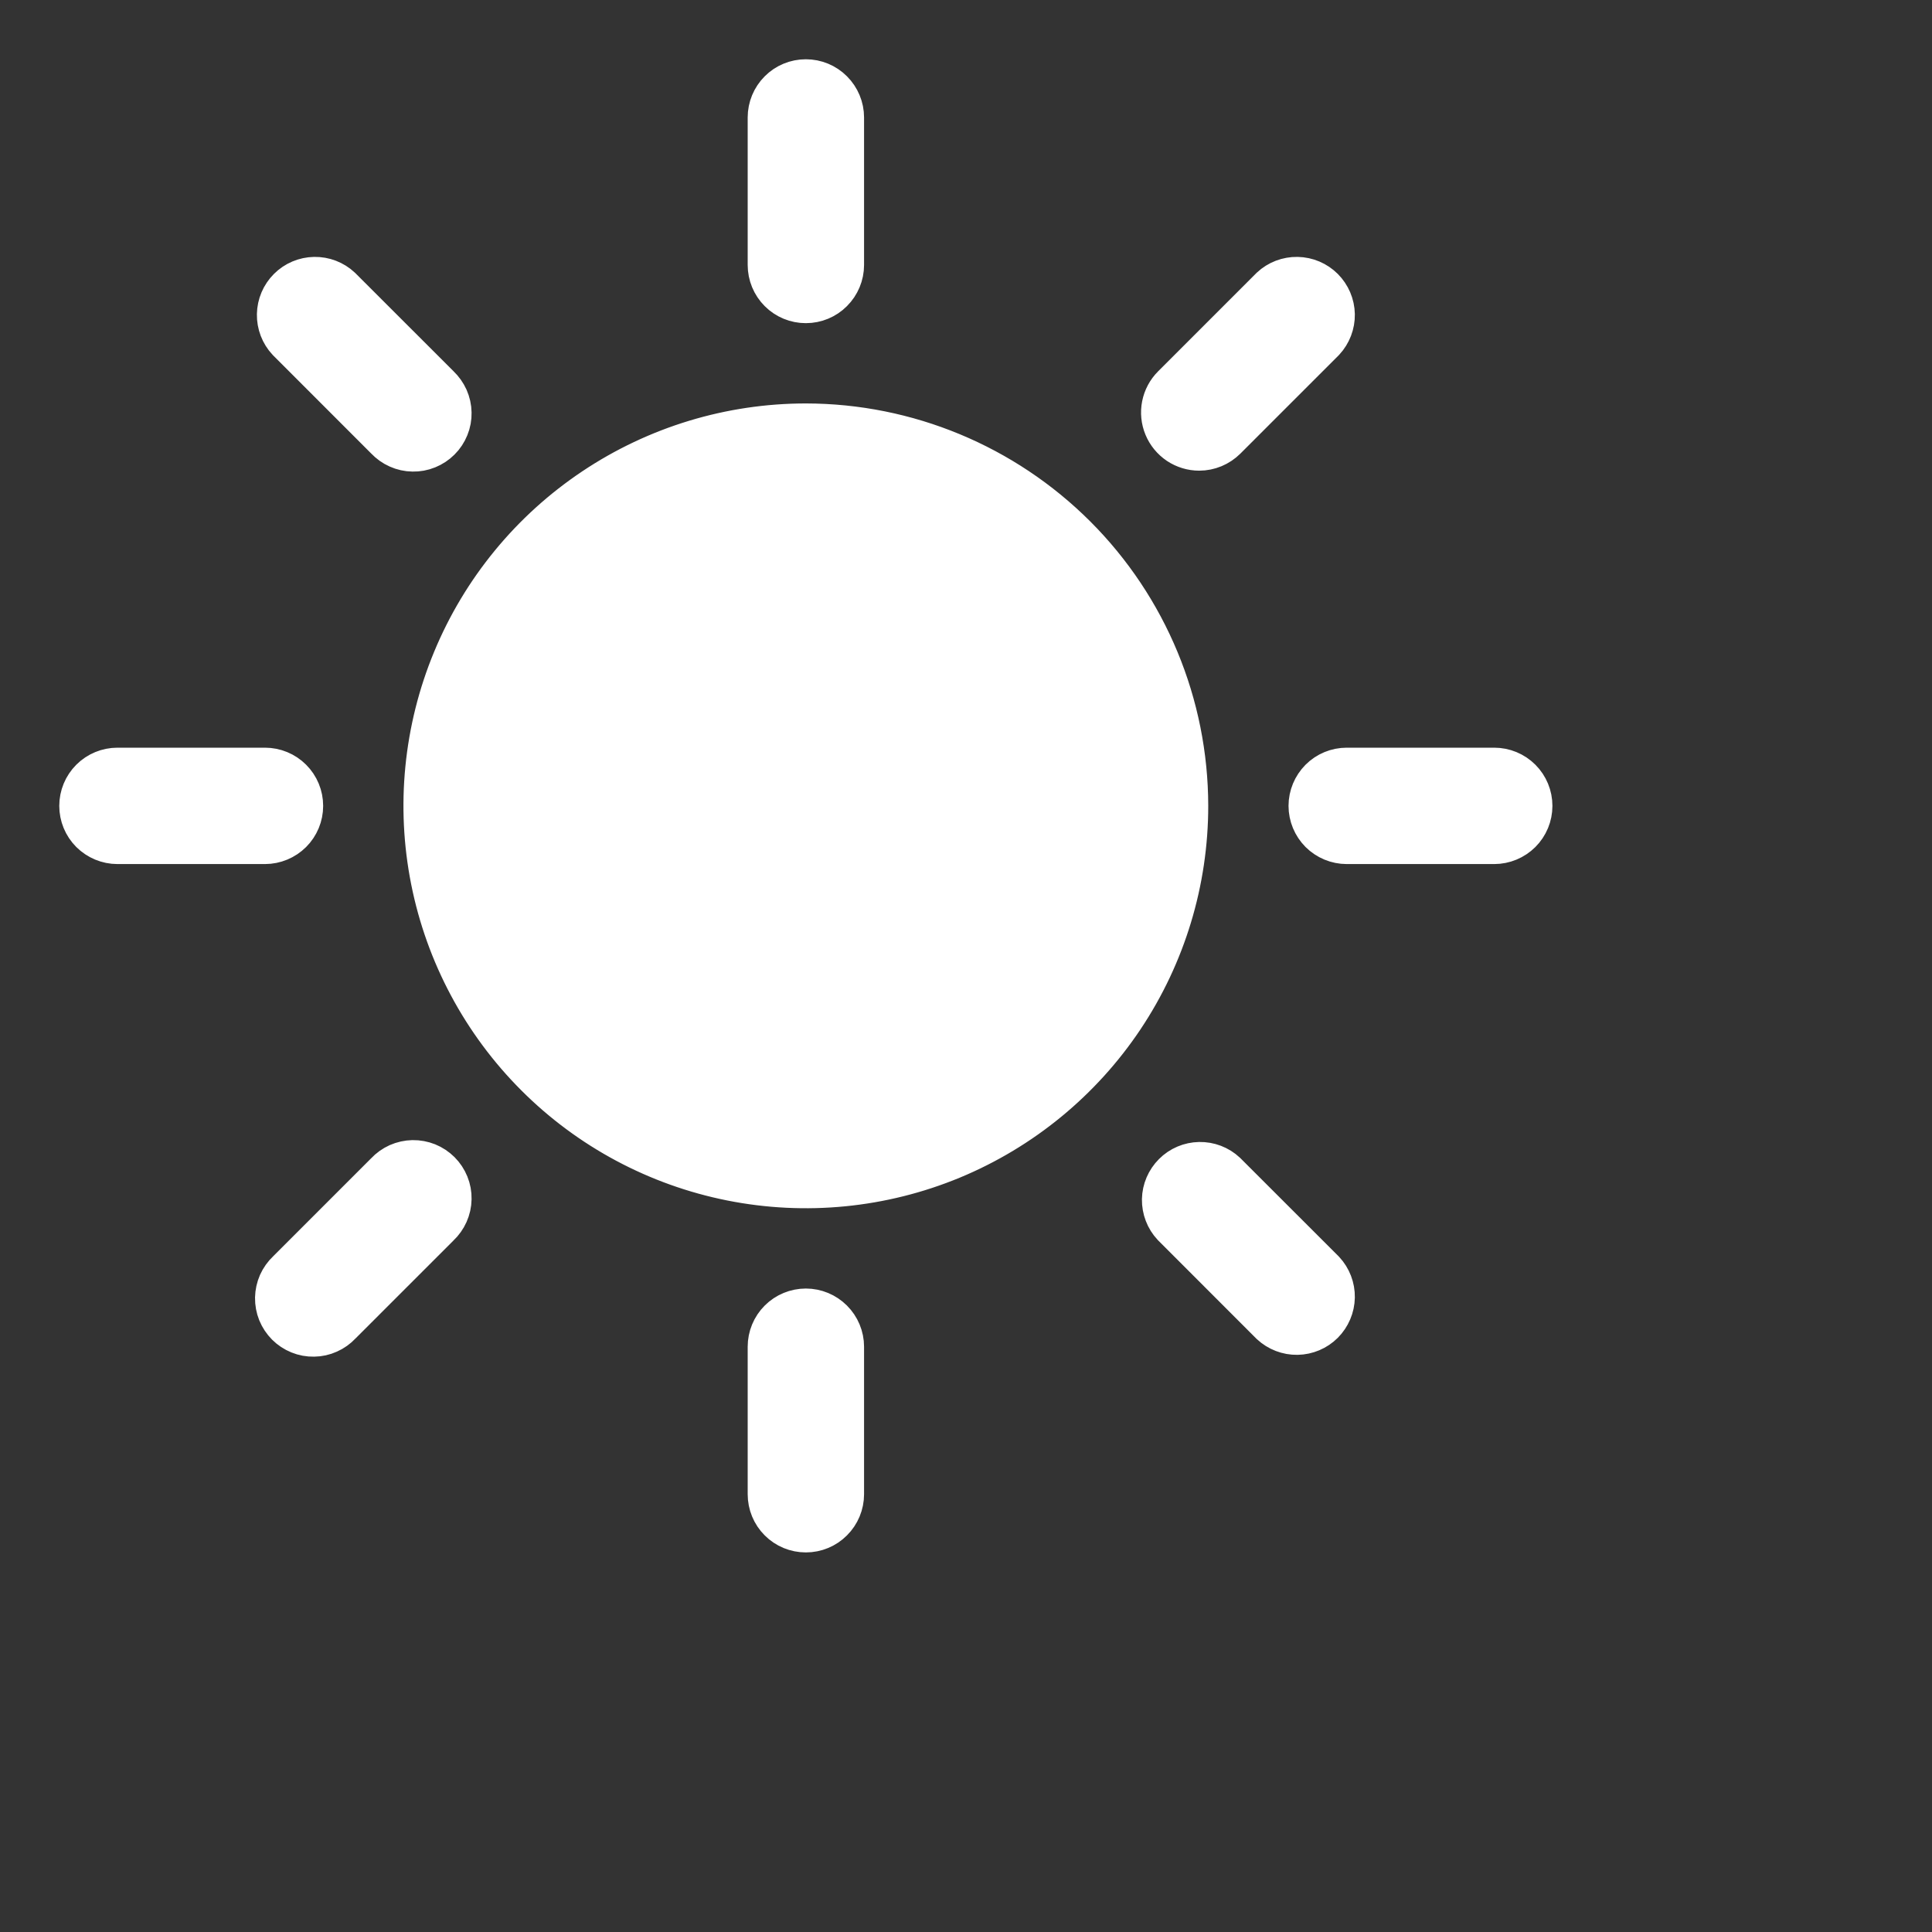 <svg viewBox="0 0 34 34" xmlns="http://www.w3.org/2000/svg"
     width="34" height="34" fill="none" clip-path="url(#clipPath_8)">
    <rect x="0" y="0" width="34" height="34" fill="#333333" stroke="none"/>
    <defs>
        <clipPath>
            <rect width="34" height="34" x="0" y="0" rx="10"
                  fill="#fff"/>
        </clipPath>
    </defs>
    <rect width="34" height="34" x="0" y="0" rx="10"
          fill="#fff" fill-opacity="0"/>
    <path
            d="M13.533 4.663L13.533 2.067C13.533 1.895 13.601 1.73 13.723 1.608C13.844 1.486 14.009 1.418 14.182 1.418C14.354 1.418 14.519 1.486 14.64 1.608C14.762 1.73 14.831 1.895 14.831 2.067L14.831 4.663C14.831 4.835 14.762 5 14.64 5.122C14.519 5.244 14.354 5.312 14.182 5.312C14.009 5.312 13.844 5.244 13.723 5.122C13.601 5 13.533 4.835 13.533 4.663ZM20.888 14.182C20.888 15.508 20.495 16.805 19.758 17.908C19.021 19.01 17.973 19.87 16.748 20.378C15.523 20.885 14.174 21.018 12.873 20.759C11.572 20.5 10.377 19.862 9.44 18.924C8.502 17.986 7.863 16.791 7.604 15.49C7.345 14.189 7.478 12.841 7.986 11.615C8.493 10.39 9.353 9.343 10.456 8.606C11.559 7.869 12.855 7.475 14.182 7.475C15.96 7.477 17.664 8.185 18.922 9.442C20.179 10.699 20.886 12.404 20.888 14.182ZM6.8 7.718C6.86 7.781 6.931 7.833 7.011 7.868C7.091 7.904 7.177 7.923 7.264 7.924C7.351 7.926 7.437 7.91 7.518 7.877C7.599 7.844 7.672 7.796 7.734 7.734C7.796 7.673 7.844 7.599 7.877 7.518C7.91 7.438 7.926 7.351 7.924 7.264C7.923 7.177 7.903 7.091 7.868 7.011C7.832 6.932 7.781 6.86 7.718 6.8L5.987 5.07C5.864 4.955 5.701 4.893 5.533 4.896C5.365 4.899 5.204 4.967 5.086 5.086C4.967 5.205 4.899 5.365 4.896 5.533C4.893 5.701 4.955 5.864 5.07 5.987L6.8 7.718ZM6.8 20.646L5.07 22.376C5.006 22.436 4.955 22.508 4.919 22.587C4.884 22.667 4.865 22.753 4.863 22.84C4.862 22.927 4.878 23.014 4.91 23.094C4.943 23.175 4.992 23.248 5.053 23.31C5.115 23.372 5.188 23.42 5.269 23.453C5.35 23.486 5.436 23.502 5.524 23.5C5.611 23.499 5.697 23.48 5.776 23.444C5.856 23.409 5.928 23.357 5.987 23.294L7.718 21.563C7.781 21.504 7.832 21.432 7.868 21.352C7.903 21.273 7.923 21.187 7.924 21.1C7.926 21.012 7.91 20.926 7.877 20.845C7.844 20.764 7.796 20.691 7.734 20.629C7.672 20.568 7.599 20.519 7.518 20.486C7.437 20.454 7.351 20.438 7.264 20.439C7.177 20.441 7.091 20.46 7.011 20.495C6.931 20.531 6.86 20.582 6.8 20.646ZM21.104 7.908C21.276 7.908 21.441 7.839 21.563 7.718L23.294 5.987C23.408 5.864 23.471 5.701 23.468 5.533C23.465 5.365 23.396 5.205 23.278 5.086C23.159 4.967 22.998 4.899 22.83 4.896C22.662 4.893 22.499 4.955 22.376 5.07L20.646 6.8C20.555 6.891 20.493 7.007 20.468 7.133C20.443 7.258 20.456 7.389 20.505 7.507C20.554 7.626 20.637 7.727 20.744 7.799C20.851 7.87 20.976 7.908 21.104 7.908ZM21.563 20.646C21.44 20.531 21.277 20.469 21.109 20.472C20.941 20.475 20.78 20.543 20.662 20.662C20.543 20.781 20.474 20.941 20.471 21.109C20.469 21.277 20.531 21.44 20.646 21.563L22.376 23.294C22.499 23.408 22.662 23.471 22.83 23.468C22.998 23.465 23.159 23.397 23.278 23.278C23.396 23.159 23.465 22.998 23.468 22.83C23.471 22.662 23.408 22.499 23.294 22.376L21.563 20.646ZM5.312 14.182C5.312 14.01 5.244 13.845 5.122 13.723C5 13.601 4.835 13.533 4.663 13.533L2.067 13.533C1.895 13.533 1.73 13.601 1.608 13.723C1.486 13.845 1.418 14.01 1.418 14.182C1.418 14.354 1.486 14.519 1.608 14.641C1.73 14.762 1.895 14.831 2.067 14.831L4.663 14.831C4.835 14.831 5 14.762 5.122 14.641C5.244 14.519 5.312 14.354 5.312 14.182ZM14.182 23.051C14.009 23.051 13.844 23.12 13.723 23.241C13.601 23.363 13.533 23.528 13.533 23.7L13.533 26.296C13.533 26.468 13.601 26.634 13.723 26.755C13.844 26.877 14.009 26.945 14.182 26.945C14.354 26.945 14.519 26.877 14.64 26.755C14.762 26.634 14.831 26.468 14.831 26.296L14.831 23.7C14.831 23.528 14.762 23.363 14.64 23.241C14.519 23.12 14.354 23.051 14.182 23.051ZM26.296 13.533L23.7 13.533C23.528 13.533 23.363 13.601 23.241 13.723C23.12 13.845 23.051 14.01 23.051 14.182C23.051 14.354 23.12 14.519 23.241 14.641C23.363 14.762 23.528 14.831 23.7 14.831L26.296 14.831C26.468 14.831 26.633 14.762 26.755 14.641C26.877 14.519 26.945 14.354 26.945 14.182C26.945 14.01 26.877 13.845 26.755 13.723C26.633 13.601 26.468 13.533 26.296 13.533Z"
            fill="#fff" fill-rule="nonzero"/>
    <path
            d="M13.533 2.067C13.533 1.895 13.601 1.73 13.723 1.608C13.844 1.486 14.009 1.418 14.182 1.418C14.354 1.418 14.519 1.486 14.64 1.608C14.762 1.73 14.831 1.895 14.831 2.067L14.831 4.663C14.831 4.835 14.762 5 14.64 5.122C14.519 5.244 14.354 5.312 14.182 5.312C14.009 5.312 13.844 5.244 13.723 5.122C13.601 5 13.533 4.835 13.533 4.663L13.533 2.067ZM19.758 17.908C19.021 19.01 17.973 19.87 16.748 20.378C15.523 20.885 14.174 21.018 12.873 20.759C11.572 20.5 10.377 19.862 9.44 18.924C8.502 17.986 7.863 16.791 7.604 15.49C7.345 14.189 7.478 12.841 7.986 11.615C8.493 10.39 9.353 9.343 10.456 8.606C11.559 7.869 12.855 7.475 14.182 7.475C15.96 7.477 17.664 8.185 18.922 9.442C20.179 10.699 20.886 12.404 20.888 14.182C20.888 15.508 20.495 16.805 19.758 17.908ZM13.127 8.877C12.077 9.086 11.114 9.601 10.357 10.357C9.601 11.114 9.086 12.078 8.877 13.127C8.669 14.176 8.776 15.263 9.185 16.251C9.594 17.24 10.287 18.084 11.177 18.679C12.066 19.273 13.112 19.59 14.182 19.59C15.616 19.588 16.99 19.018 18.004 18.004C19.018 16.99 19.588 15.616 19.59 14.182C19.59 13.112 19.273 12.066 18.678 11.177M7.011 7.868C7.091 7.904 7.177 7.923 7.264 7.924C7.351 7.926 7.437 7.91 7.518 7.877C7.599 7.844 7.672 7.796 7.734 7.734C7.796 7.673 7.844 7.599 7.877 7.518C7.91 7.438 7.926 7.351 7.924 7.264C7.923 7.177 7.903 7.091 7.868 7.011C7.832 6.932 7.781 6.86 7.718 6.8L5.987 5.07C5.864 4.955 5.701 4.893 5.533 4.896C5.365 4.899 5.204 4.967 5.086 5.086C4.967 5.205 4.899 5.365 4.896 5.533C4.893 5.701 4.955 5.864 5.07 5.987L6.8 7.718C6.86 7.781 6.931 7.833 7.011 7.868ZM5.07 22.376C5.006 22.436 4.955 22.508 4.919 22.587C4.884 22.667 4.865 22.753 4.863 22.84C4.862 22.927 4.878 23.014 4.91 23.094C4.943 23.175 4.992 23.248 5.053 23.31C5.115 23.372 5.188 23.42 5.269 23.453C5.35 23.486 5.436 23.502 5.524 23.5C5.611 23.499 5.697 23.48 5.776 23.444C5.856 23.409 5.928 23.357 5.987 23.294L7.718 21.563C7.781 21.504 7.832 21.432 7.868 21.352C7.903 21.273 7.923 21.187 7.924 21.1C7.926 21.012 7.91 20.926 7.877 20.845C7.844 20.764 7.796 20.691 7.734 20.629C7.672 20.568 7.599 20.519 7.518 20.486C7.437 20.454 7.351 20.438 7.264 20.439C7.177 20.441 7.091 20.46 7.011 20.495C6.931 20.531 6.86 20.582 6.8 20.646L5.07 22.376ZM21.563 7.718L23.294 5.987C23.408 5.864 23.471 5.701 23.468 5.533C23.465 5.365 23.396 5.205 23.278 5.086C23.159 4.967 22.998 4.899 22.83 4.896C22.662 4.893 22.499 4.955 22.376 5.07L20.646 6.8C20.555 6.891 20.493 7.007 20.468 7.133C20.443 7.258 20.456 7.389 20.505 7.507C20.554 7.626 20.637 7.727 20.744 7.799C20.851 7.87 20.976 7.908 21.104 7.908C21.276 7.908 21.441 7.839 21.563 7.718ZM21.109 20.472C20.941 20.475 20.78 20.543 20.662 20.662C20.543 20.781 20.474 20.941 20.471 21.109C20.469 21.277 20.531 21.44 20.646 21.563L22.376 23.294C22.499 23.408 22.662 23.471 22.83 23.468C22.998 23.465 23.159 23.397 23.278 23.278C23.396 23.159 23.465 22.998 23.468 22.83C23.471 22.662 23.408 22.499 23.294 22.376L21.563 20.646C21.44 20.531 21.277 20.469 21.109 20.472ZM5.122 13.723C5 13.601 4.835 13.533 4.663 13.533L2.067 13.533C1.895 13.533 1.73 13.601 1.608 13.723C1.486 13.845 1.418 14.01 1.418 14.182C1.418 14.354 1.486 14.519 1.608 14.641C1.73 14.762 1.895 14.831 2.067 14.831L4.663 14.831C4.835 14.831 5 14.762 5.122 14.641C5.244 14.519 5.312 14.354 5.312 14.182C5.312 14.01 5.244 13.845 5.122 13.723ZM13.723 23.241C13.601 23.363 13.533 23.528 13.533 23.7L13.533 26.296C13.533 26.468 13.601 26.634 13.723 26.755C13.844 26.877 14.009 26.945 14.182 26.945C14.354 26.945 14.519 26.877 14.64 26.755C14.762 26.634 14.831 26.468 14.831 26.296L14.831 23.7C14.831 23.528 14.762 23.363 14.64 23.241C14.519 23.12 14.354 23.051 14.182 23.051C14.009 23.051 13.844 23.12 13.723 23.241ZM23.7 13.533C23.528 13.533 23.363 13.601 23.241 13.723C23.12 13.845 23.051 14.01 23.051 14.182C23.051 14.354 23.12 14.519 23.241 14.641C23.363 14.762 23.528 14.831 23.7 14.831L26.296 14.831C26.468 14.831 26.633 14.762 26.755 14.641C26.877 14.519 26.945 14.354 26.945 14.182C26.945 14.01 26.877 13.845 26.755 13.723C26.633 13.601 26.468 13.533 26.296 13.533L23.7 13.533Z"
            fill-rule="nonzero" stroke="#fff" stroke-width="0.75"/>
</svg>
